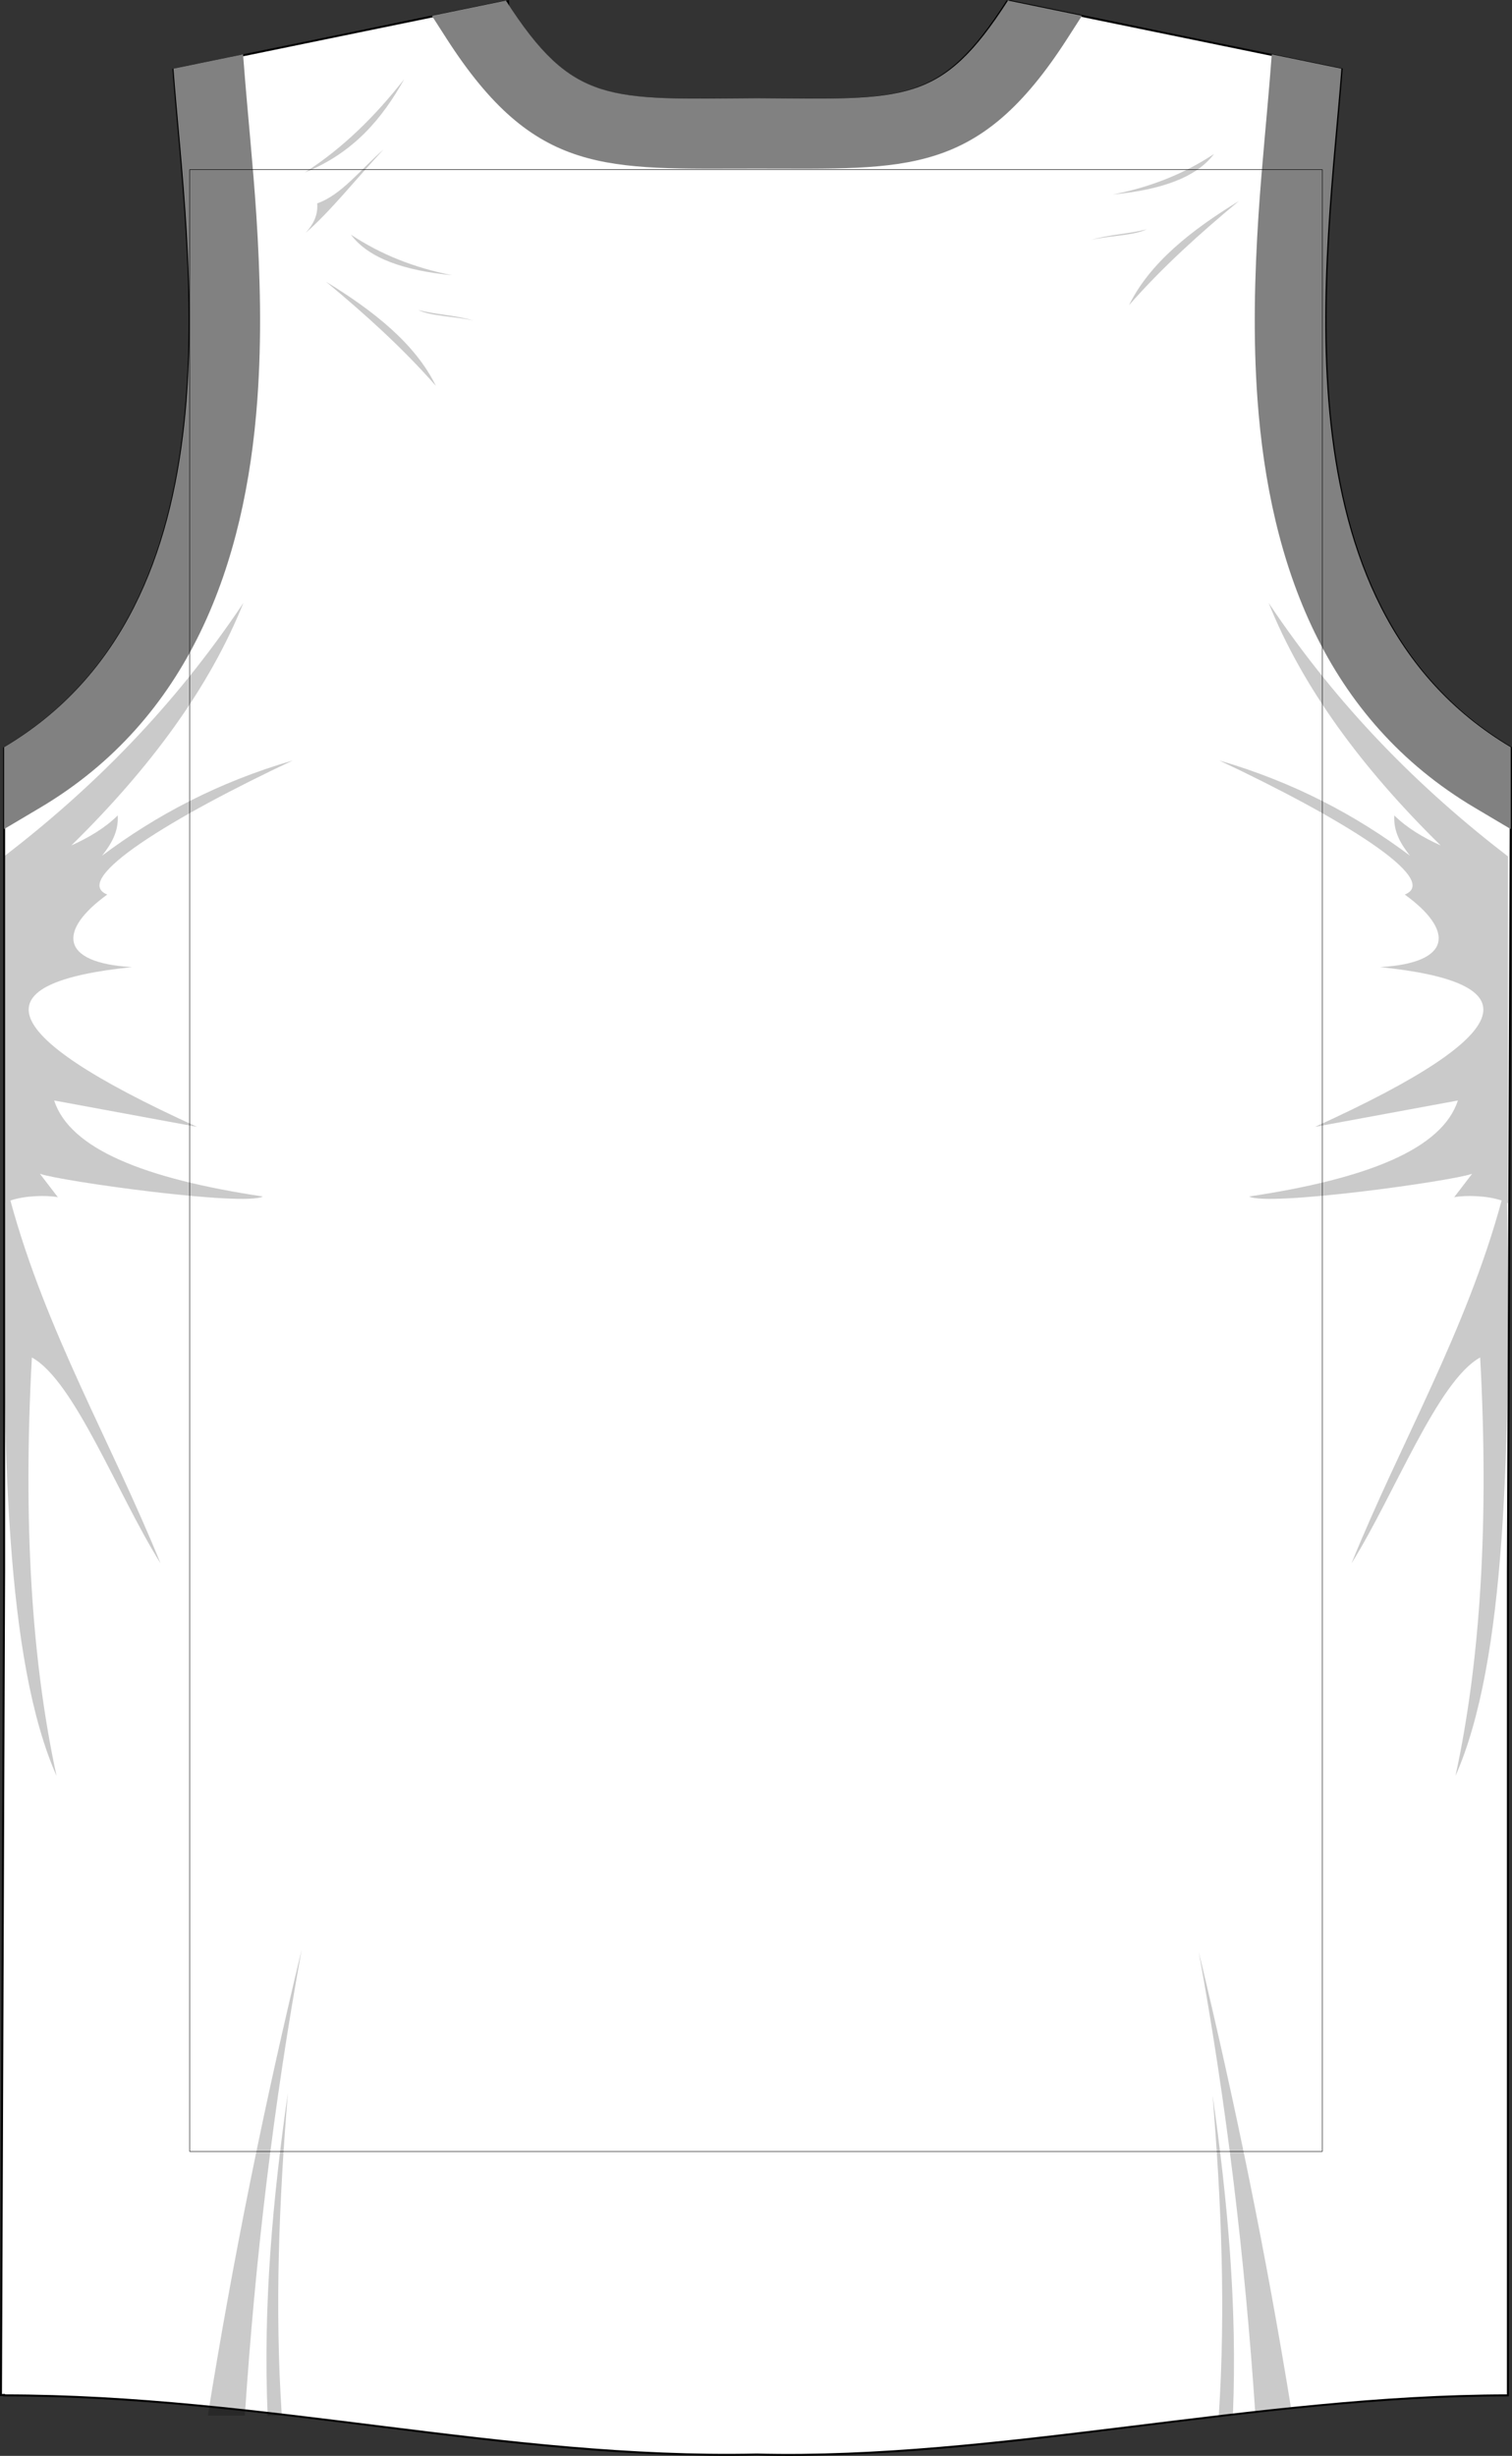 <?xml version="1.0" encoding="utf-8"?>
<!-- Generator: Adobe Illustrator 16.0.0, SVG Export Plug-In . SVG Version: 6.00 Build 0)  -->
<!DOCTYPE svg PUBLIC "-//W3C//DTD SVG 1.1//EN" "http://www.w3.org/Graphics/SVG/1.1/DTD/svg11.dtd">
<svg version="1.1" xmlns="http://www.w3.org/2000/svg" xmlns:xlink="http://www.w3.org/1999/xlink" x="0px" y="0px"
	 width="1153.504px" height="1873.663px" viewBox="0 0 1153.504 1873.663" enable-background="new 0 0 1153.504 1873.663"
	 xml:space="preserve">
<rect x="0" y="0" width="1153.504" height="1873.663" fill="#333333" stroke="none"/>
<linearGradient id="gradientColor" gradientUnits="userSpaceOnUse" x1="360" y1="100%" x2="360" y2="4.882813e-004">
	<stop id="gradientColor2" offset="0" stop-color="#FFFFFF" />
	<stop id="gradientColor1" offset="1" stop-color="#000000" />
</linearGradient>
<g id="Main_Color">
	
		<path id="Jersey_Back_Color" fill-rule="evenodd" clip-rule="evenodd" fill="#FFFFFF" stroke="#010101" stroke-width="1.5" stroke-miterlimit="2.613" d="
		M385.195,1.15L132.343,53.092C143.344,196.5,186.37,462.066,3.143,570.76v628.091l-2.39,628.402
		c0.801-0.038,1.591-0.066,2.39-0.104v0.343c198.774,0,381.844,49.238,574.207,45.122c183.632,4.585,380.903-45.122,573.013-45.122
		v-628.567l2.39-628.402c-183.229-108.695-140.202-374.261-129.2-517.668L770.611,0.913c-0.009,0.237-0.021,0.47-0.031,0.707
		L768.3,1.15c-51.231,79.721-78.333,75.241-191.559,74.496C465.429,76.377,437.354,80.715,387.77,5.115
		c-0.061-1.402-0.129-2.794-0.185-4.202l-2.245,0.461L385.195,1.15z"/>
</g>
<g id="Trim1">
	<path  id="Trim_1" fill-rule="evenodd" clip-rule="evenodd" fill="#818181" d="M185.44,41.465l0.521,6.803
		c2.96,38.575,7.06,76.992,9.579,115.626c3.056,46.832,4.188,93.948,0.799,140.794c-9.127,126.162-51.781,243.936-165.736,311.538
		l-27.46,16.289V570.04c183.228-108.694,140.201-374.26,129.2-517.668L185.44,41.465L185.44,41.465z M970.226,41.465l-0.521,6.803
		c-2.96,38.575-7.058,76.992-9.579,115.626c-3.056,46.832-4.188,93.948-0.799,140.794c9.127,126.162,51.782,243.936,165.737,311.538
		l27.459,16.289V570.04c-183.229-108.695-140.201-374.26-129.2-517.668L970.226,41.465L970.226,41.465z M329.487,12.024
		l11.183,17.412c67.663,105.347,121.556,99.204,236.79,99.204c115.236,0,169.129,6.143,236.79-99.204l11.184-17.412L768.99,0.431
		c-51.202,79.72-78.304,75.24-191.529,74.495c-113.226,0.745-140.325,5.226-191.528-74.495L329.487,12.024z"/>
</g>
<g id="Shadow">
	<path opacity="0.21" fill-rule="evenodd" clip-rule="evenodd" fill="#010101" d="M242.015,155.165
		c18.484-6.466,33.122-25.935,50.489-41.065c-19.791,21.206-40.323,47.114-59.374,63.618
		C238.767,171.526,242.699,164.491,242.015,155.165L242.015,155.165z M874.72,174.914c-9.215,4.805-28.265,4.805-42.17,8.108
		C846.152,178.868,862.378,178.367,874.72,174.914L874.72,174.914z M926.17,117.453c-13.765,18.415-41.35,27.468-77.175,30.933
		C877.956,142.758,903.665,132.424,926.17,117.453L926.17,117.453z M232.613,131.583c37.266-15.053,59.09-41.303,75.808-71.257
		C286.41,88.389,261.731,112.923,232.613,131.583L232.613,131.583z M319.154,236.478c9.215,4.805,28.265,4.805,42.169,8.108
		C347.722,240.432,331.496,239.931,319.154,236.478L319.154,236.478z M267.703,179.017c13.766,18.415,41.351,27.468,77.176,30.933
		C315.918,204.322,290.209,193.988,267.703,179.017L267.703,179.017z M332.546,294.413c-25.737-29.311-54.328-54.982-83.834-79.483
		C285.437,237.403,316.819,262.323,332.546,294.413L332.546,294.413z M861.327,232.85c25.738-29.311,54.328-54.982,83.835-79.483
		C908.437,175.839,877.055,200.759,861.327,232.85L861.327,232.85z M914.514,1489.124c27.736,114.994,51.43,230.977,70.425,348.111
		c-9.117,0.938-18.234,1.92-27.35,2.936C949.686,1722.805,935.787,1605.764,914.514,1489.124L914.514,1489.124z M122.478,1192.772
		c-32.725-52.37-65.732-139.403-98.171-157.109c-6.795,125.248-0.245,231.271,18.835,319.246
		C4.57,1267.794,1.195,1105.562,3.799,917.685c-0.202,0.107-0.401,0.216-0.595,0.327L3.061,653.414
		c67.112-51.596,129.229-113.523,182.642-193.449c-25.643,64.002-70.624,125.533-131.274,185.063
		c13.282-6.023,25.531-13.171,35.387-22.923c0.776,12.03-4.76,21.706-11.985,30.751c41.104-30.796,88.457-56.053,145.543-72.684
		C131.292,623.48,53.44,671.053,81.824,682.487c-37.116,26.852-37.179,52.076,18.835,55.352
		c-112.453,11.492-111.856,48.517,49.656,121.885L41.302,839.596c12.046,36.919,68.618,59.622,159.24,73.243
		c-14.25,7.771-154.041-11.587-170.085-17.331l13.698,17.891c-8.517-1.7-25.386-1.253-36.227,2.519
		C35.309,1016.483,84.854,1100.058,122.478,1192.772L122.478,1192.772z M1031.053,1192.772
		c32.724-52.37,65.732-139.403,98.171-157.109c6.795,125.248,0.245,231.271-18.835,319.246
		c38.571-87.115,41.946-249.348,39.343-437.225c0.202,0.107,0.401,0.216,0.595,0.327l0.144-264.598
		c-67.112-51.596-129.229-113.523-182.642-193.449c25.643,64.002,70.624,125.533,131.274,185.063
		c-13.282-6.023-25.531-13.171-35.387-22.923c-0.776,12.03,4.76,21.706,11.985,30.751c-41.104-30.796-88.458-56.053-145.544-72.684
		c92.082,43.308,169.933,90.881,141.549,102.315c37.116,26.852,37.179,52.076-18.835,55.352
		c112.453,11.492,111.855,48.517-49.657,121.885l109.015-20.128c-12.047,36.919-68.618,59.622-159.24,73.243
		c14.249,7.771,154.041-11.587,170.085-17.331l-13.698,17.891c8.517-1.7,25.386-1.253,36.227,2.519
		C1118.222,1016.483,1068.676,1100.058,1031.053,1192.772L1031.053,1192.772z M230.175,1487.334
		c-28.326,117.438-52.437,235.91-71.631,355.587h28.252C194.646,1724.032,208.627,1605.477,230.175,1487.334L230.175,1487.334z
		 M925.073,1598.705c6.702,81.71,10.057,163.317,4.706,244.659c3.607-0.425,7.215-0.847,10.823-1.264
		C943.941,1759.301,936.537,1678.605,925.073,1598.705L925.073,1598.705z M219.615,1596.914
		c-6.731,82.067-10.087,164.031-4.637,245.726l-10.773,0.559C200.573,1759.387,208.019,1677.743,219.615,1596.914z"/>
</g>
<g id="Border">
	
		<rect x="144.753" y="129.407" fill-rule="evenodd" clip-rule="evenodd" fill="none" stroke="#010101" stroke-width="0.375" stroke-miterlimit="2.613" width="864" height="1512"/>
</g>
</svg>
